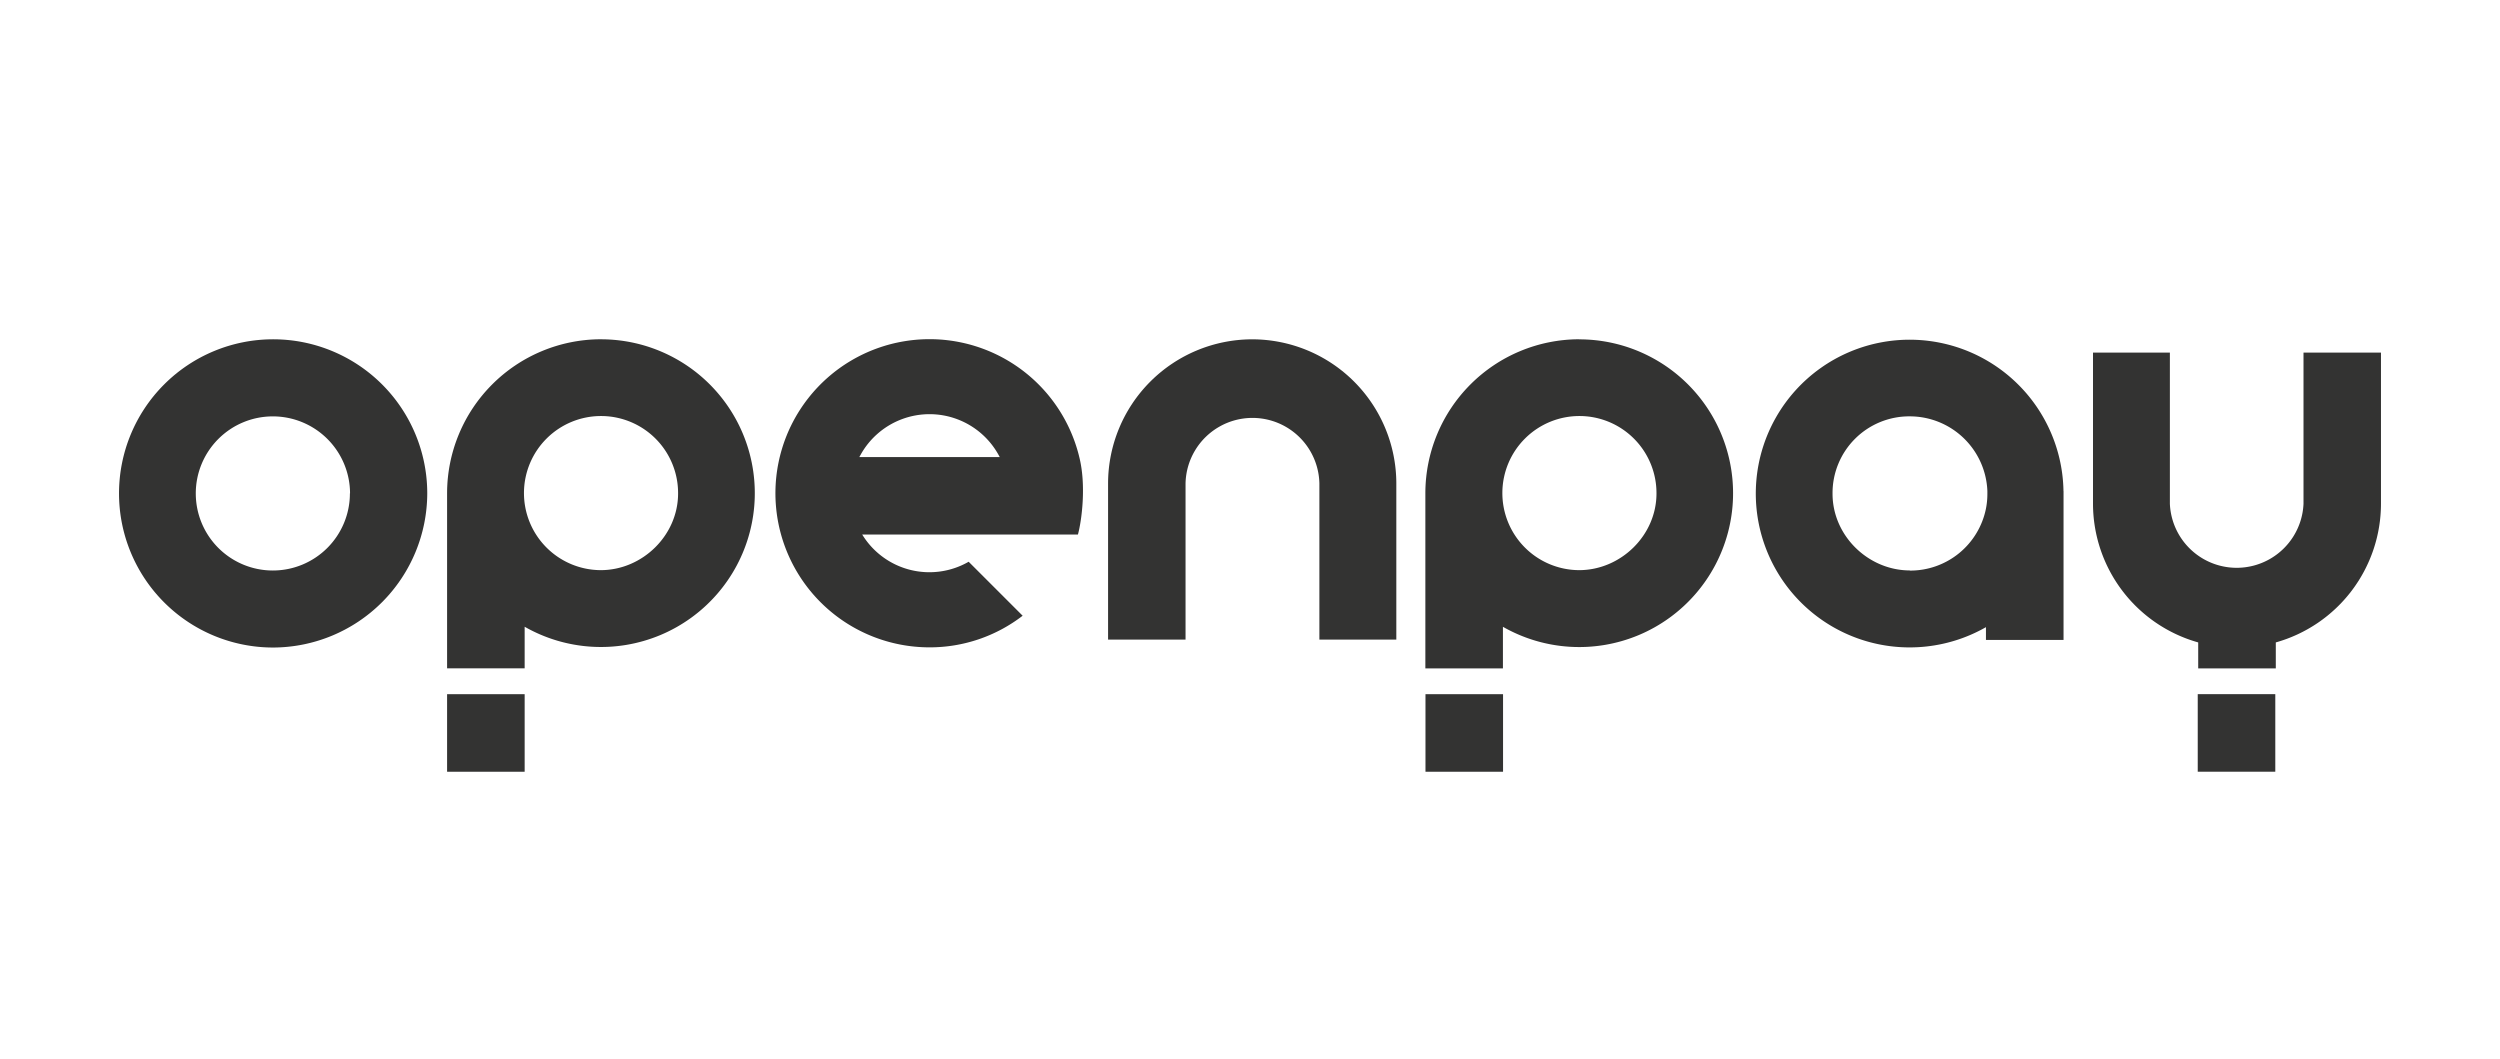 <svg id="Layer_1" data-name="Layer 1" xmlns="http://www.w3.org/2000/svg" viewBox="0 0 841.89 356.76"><defs><style>.cls-1{fill:#333332;}</style></defs><path class="cls-1" d="M801.81,118.75v50.89a48.58,48.58,0,0,1-35.42,46.7v8.75H740.26v-8.75a48.58,48.58,0,0,1-35.43-46.7V118.75h25.89v50.89a22.52,22.52,0,0,0,45,0V118.75Z"/><rect class="cls-1" x="740.1" y="233.76" width="26.12" height="26.12"/><path class="cls-1" d="M643.2,192.1c-14.08,0-26.08-11.72-26.08-25.81a25.83,25.83,0,0,1,26.08-26.08,26.16,26.16,0,0,1,26.06,25.13c0,.31,0,.62,0,.95a25.33,25.33,0,0,1-.48,5,26,26,0,0,1-25.6,20.86m51.71-26.76a51.81,51.81,0,1,0-26.11,45.81v4.3h26.13v-49.2c0-.31,0-.62,0-.91"/><rect class="cls-1" x="150.56" y="233.77" width="26.12" height="26.12"/><path class="cls-1" d="M202.28,192a25.95,25.95,0,1,1,26.07-25.81c0,14.08-12,25.81-26.07,25.81m0-77.75a51.89,51.89,0,0,0-51.72,51.81v59h26.12v-14a51.81,51.81,0,1,0,25.6-96.8"/><rect class="cls-1" x="480.04" y="233.77" width="26.12" height="26.12"/><path class="cls-1" d="M531.76,192a25.95,25.95,0,1,1,26.07-25.81c0,14.08-12,25.81-26.07,25.81m0-77.75A51.89,51.89,0,0,0,480,166.08v59h26.12v-14a51.81,51.81,0,1,0,25.6-96.8"/><path class="cls-1" d="M117.83,166.16a25.95,25.95,0,1,1-25.95-25.94,26,26,0,0,1,26,25.94m26,0a51.9,51.9,0,1,0-51.9,51.9,52.05,52.05,0,0,0,51.9-51.9"/><path class="cls-1" d="M421.69,114.27a48.59,48.59,0,0,0-48.54,48.53v52.58h26.09V162.8a22.54,22.54,0,0,1,45.07,0v52.58h25.91V162.8a48.58,48.58,0,0,0-48.53-48.53"/><path class="cls-1" d="M289.38,153.92l.36-.64a26.55,26.55,0,0,1,46.58,0l.35.64Zm74-.32h0A51.89,51.89,0,1,0,313,218a51.25,51.25,0,0,0,31.38-10.65l-18.18-18.18a26.51,26.51,0,0,1-35.42-8.49l-.44-.68H363c1.23-4.47,2.92-16.67.38-26.37"/></svg>